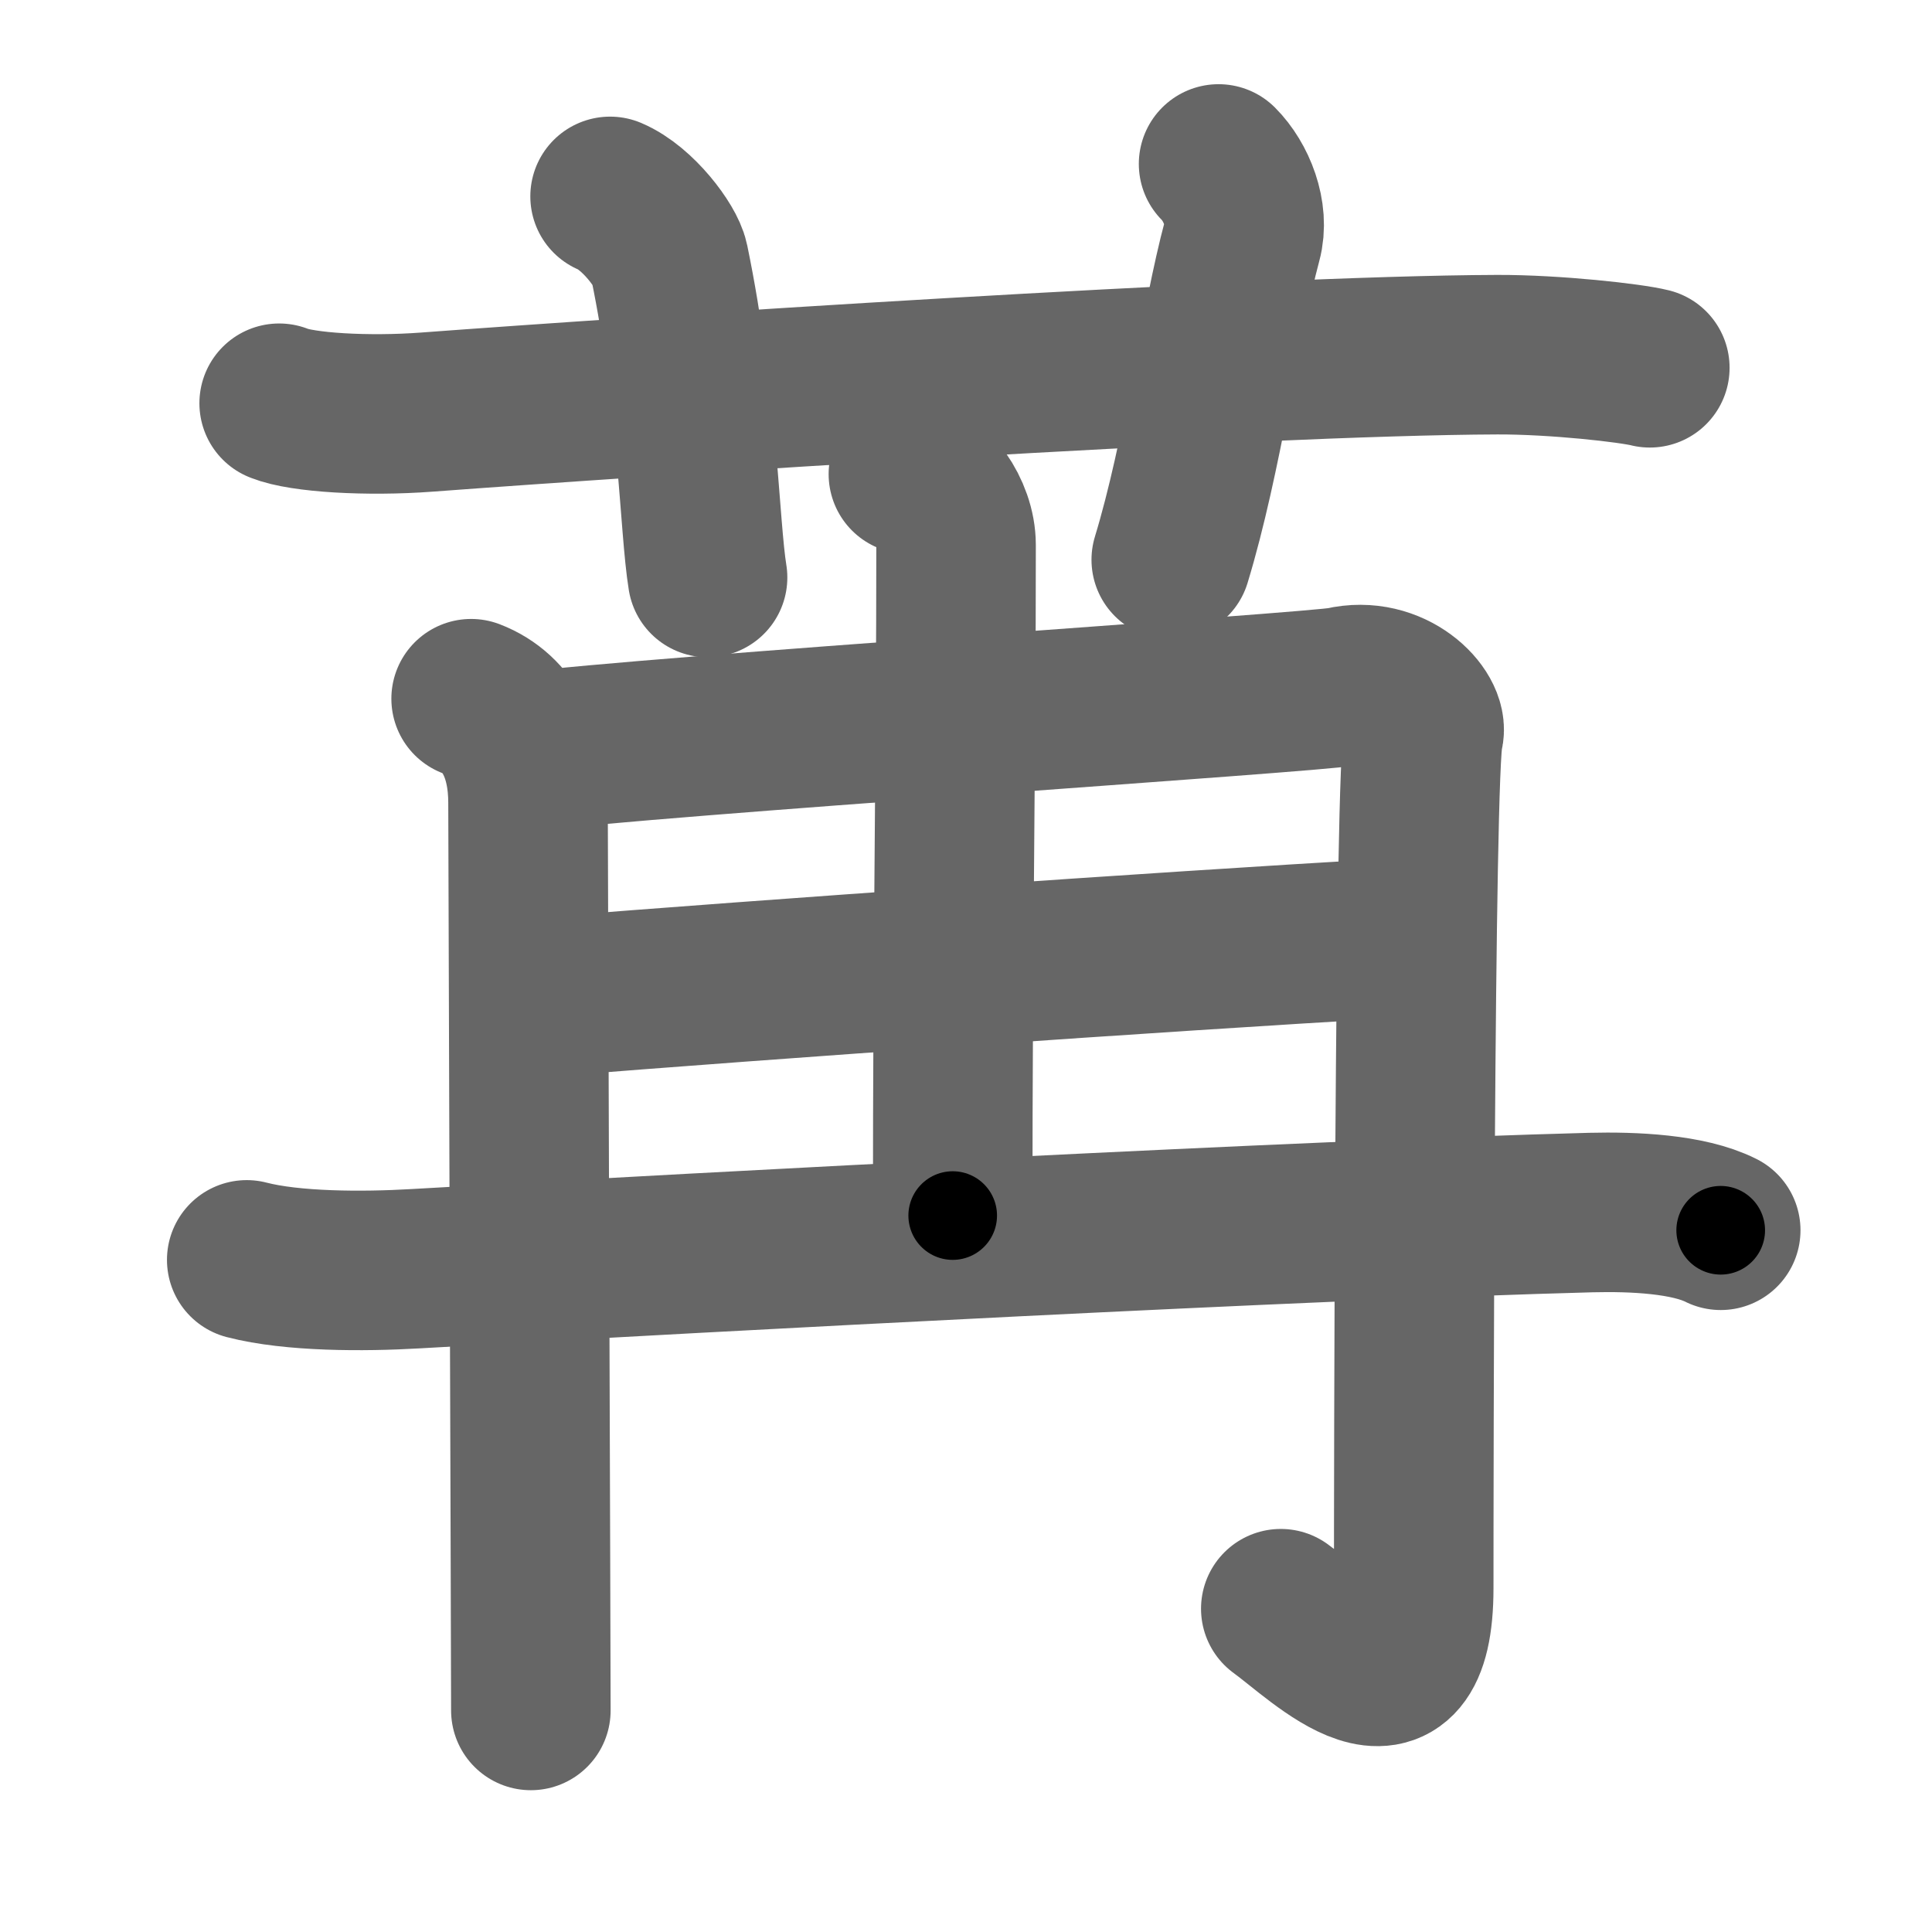 <svg xmlns="http://www.w3.org/2000/svg" width="109" height="109" viewBox="0 0 109 109" id="82d2"><g fill="none" stroke="#666" stroke-width="9" stroke-linecap="round" stroke-linejoin="round"><g><g><path d="M15.75,22.75c1.29,0.53,5,0.75,8.33,0.5c11.91-0.89,46.67-3.19,60.39-3.24c3.28-0.01,7.54,0.47,8.61,0.74" /><path d="M34.42,11.08c1.58,0.67,3.16,2.82,3.33,3.67c1.64,7.93,1.7,14.95,2.17,17.83" /><path d="M68.75,9.25c1,1,1.74,2.83,1.33,4.33c-1.23,4.57-2.22,12.16-4,18" /></g><g><g><path d="M26.58,39.42c2.17,0.83,3.21,3.08,3.21,5.87c0,1.99,0.16,47.9,0.16,51.21" /><path d="M29.75,42.42c6.71-0.88,44.66-3.37,45.98-3.68c2.82-0.66,4.9,1.61,4.59,2.65c-0.53,1.76-0.56,43.13-0.56,48.2c0,8.16-5.17,2.86-7.5,1.17" /></g><g><path d="M51.25,26.75c1.25,0.25,2.69,2.14,2.69,4c0,12-0.19,21.96-0.19,37.83" /><path d="M30.75,56.25c13.11-1.05,33.81-2.5,48-3.33" /><path d="M13.92,71.08c2.58,0.67,6.58,0.67,9.5,0.5c17.99-1.03,50.24-2.74,66.33-3.17c2.42-0.06,5.5,0.08,7.33,1" /></g></g></g></g><g fill="none" stroke="#000" stroke-width="5" stroke-linecap="round" stroke-linejoin="round"><g><g><path d="M15.75,22.75c1.29,0.53,5,0.75,8.33,0.5c11.91-0.89,46.67-3.19,60.39-3.24c3.28-0.01,7.54,0.47,8.61,0.74" stroke-dasharray="77.53" stroke-dashoffset="77.53"><animate id="0" attributeName="stroke-dashoffset" values="77.53;0" dur="0.58s" fill="freeze" begin="0s;82d2.click" /></path><path d="M34.42,11.08c1.58,0.67,3.16,2.82,3.33,3.67c1.64,7.93,1.7,14.95,2.17,17.83" stroke-dasharray="23.05" stroke-dashoffset="23.05"><animate attributeName="stroke-dashoffset" values="23.05" fill="freeze" begin="82d2.click" /><animate id="1" attributeName="stroke-dashoffset" values="23.05;0" dur="0.23s" fill="freeze" begin="0.end" /></path><path d="M68.75,9.25c1,1,1.74,2.83,1.33,4.33c-1.23,4.57-2.22,12.16-4,18" stroke-dasharray="23.17" stroke-dashoffset="23.17"><animate attributeName="stroke-dashoffset" values="23.17" fill="freeze" begin="82d2.click" /><animate id="2" attributeName="stroke-dashoffset" values="23.17;0" dur="0.23s" fill="freeze" begin="1.end" /></path></g><g><g><path d="M26.58,39.42c2.17,0.83,3.21,3.08,3.21,5.87c0,1.99,0.16,47.9,0.16,51.21" stroke-dasharray="58.35" stroke-dashoffset="58.35"><animate attributeName="stroke-dashoffset" values="58.35" fill="freeze" begin="82d2.click" /><animate id="3" attributeName="stroke-dashoffset" values="58.35;0" dur="0.58s" fill="freeze" begin="2.end" /></path><path d="M29.75,42.42c6.71-0.88,44.66-3.37,45.98-3.68c2.82-0.66,4.9,1.61,4.59,2.65c-0.53,1.76-0.56,43.13-0.56,48.2c0,8.16-5.17,2.86-7.5,1.17" stroke-dasharray="112.21" stroke-dashoffset="112.21"><animate attributeName="stroke-dashoffset" values="112.21" fill="freeze" begin="82d2.click" /><animate id="4" attributeName="stroke-dashoffset" values="112.21;0" dur="0.84s" fill="freeze" begin="3.end" /></path></g><g><path d="M51.25,26.75c1.25,0.25,2.69,2.14,2.69,4c0,12-0.19,21.96-0.19,37.83" stroke-dasharray="42.96" stroke-dashoffset="42.96"><animate attributeName="stroke-dashoffset" values="42.96" fill="freeze" begin="82d2.click" /><animate id="5" attributeName="stroke-dashoffset" values="42.96;0" dur="0.43s" fill="freeze" begin="4.end" /></path><path d="M30.75,56.25c13.11-1.05,33.81-2.5,48-3.33" stroke-dasharray="48.12" stroke-dashoffset="48.12"><animate attributeName="stroke-dashoffset" values="48.12" fill="freeze" begin="82d2.click" /><animate id="6" attributeName="stroke-dashoffset" values="48.12;0" dur="0.48s" fill="freeze" begin="5.end" /></path><path d="M13.92,71.08c2.58,0.67,6.58,0.67,9.5,0.5c17.99-1.03,50.24-2.74,66.33-3.17c2.42-0.06,5.5,0.08,7.33,1" stroke-dasharray="83.41" stroke-dashoffset="83.41"><animate attributeName="stroke-dashoffset" values="83.41" fill="freeze" begin="82d2.click" /><animate id="7" attributeName="stroke-dashoffset" values="83.41;0" dur="0.63s" fill="freeze" begin="6.end" /></path></g></g></g></g></svg>